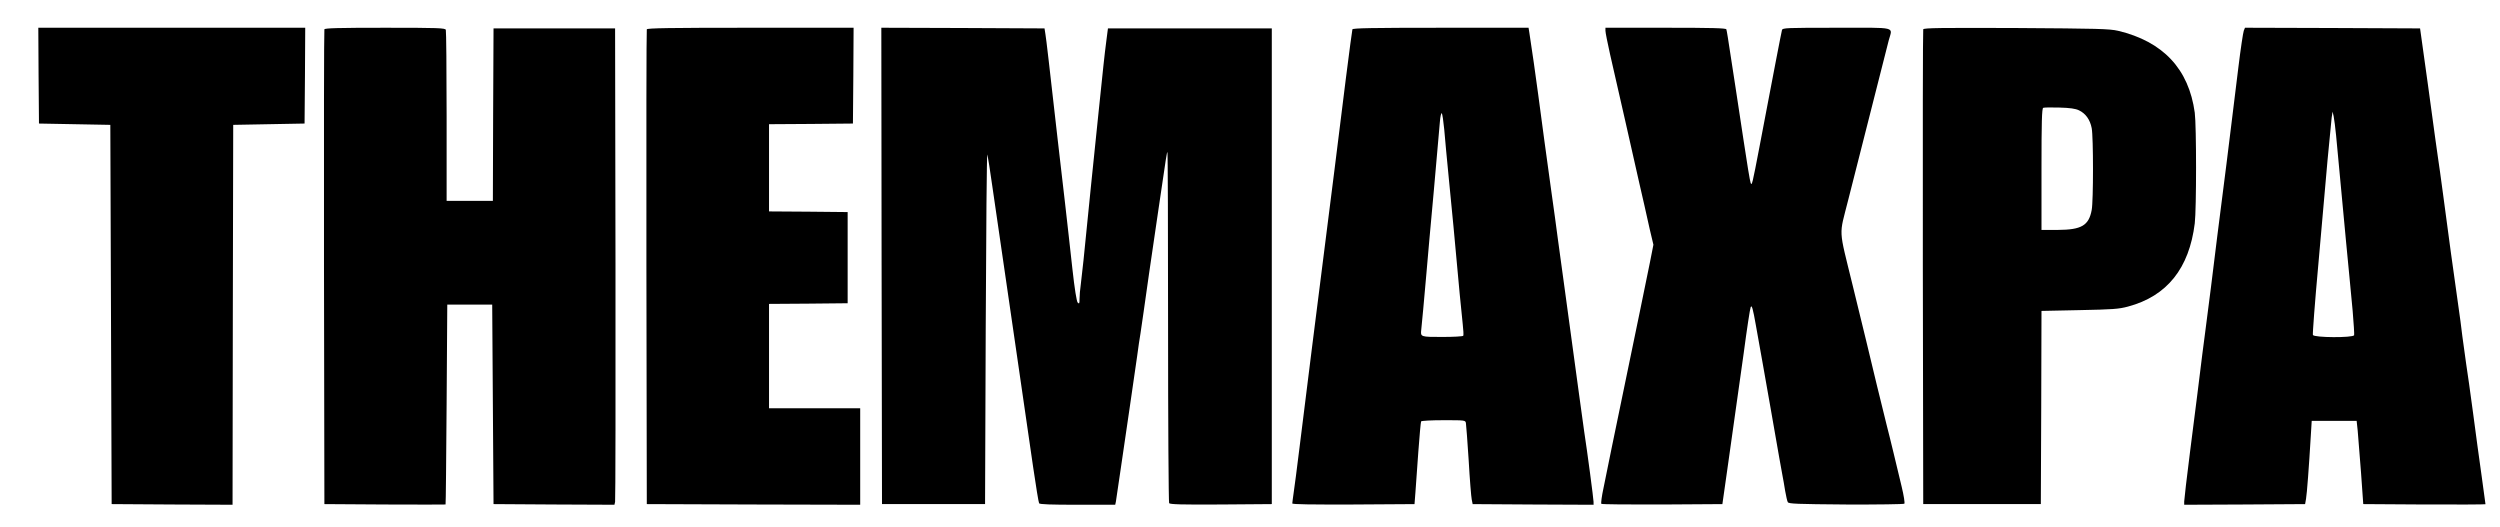 <?xml version="1.0" standalone="no"?>
<!DOCTYPE svg PUBLIC "-//W3C//DTD SVG 20010904//EN"
 "http://www.w3.org/TR/2001/REC-SVG-20010904/DTD/svg10.dtd">
<svg version="1.0" xmlns="http://www.w3.org/2000/svg"
 width="1892pt" height="399pt" viewBox="0 0 1892 399"
 preserveAspectRatio="xMidYMid meet">

<g transform="translate(0,399) scale(0.1,-0.1)"
fill="#000000" stroke="none">
<path d="M292 3418 l3 -363 270 -5 270 -5 5 -1435 5 -1435 457 -3 458 -2 2
1437 3 1438 270 5 270 5 3 363 2 362 -1010 0 -1010 0 2 -362z"/>
<path d="M2455 3768 c-3 -7 -4 -818 -3 -1803 l3 -1790 458 -3 c251 -1 458 -1
459 0 2 2 5 343 8 758 l5 755 170 0 170 0 5 -755 5 -755 457 -3 458 -2 5 22
c3 13 4 824 3 1803 l-3 1780 -460 0 -460 0 -3 -652 -2 -653 -175 0 -175 0 0
639 c0 352 -3 646 -6 655 -5 14 -55 16 -460 16 -355 0 -456 -3 -459 -12z"/>
<path d="M4895 3768 c-3 -7 -4 -818 -3 -1803 l3 -1790 808 -3 807 -2 0 365 0
365 -345 0 -345 0 0 395 0 395 298 2 297 3 0 345 0 345 -297 3 -298 2 0 330 0
330 318 2 317 3 3 363 2 362 -780 0 c-615 0 -782 -3 -785 -12z"/>
<path d="M6672 1978 l3 -1803 390 0 390 0 5 1335 c3 734 8 1324 12 1310 4 -14
22 -122 38 -240 31 -213 121 -834 179 -1230 68 -464 94 -648 130 -896 21 -144
41 -266 45 -273 5 -8 89 -11 291 -11 l285 0 5 23 c2 12 18 119 35 237 17 118
49 337 71 485 22 149 47 320 55 380 8 61 19 137 25 170 5 33 16 107 24 165 20
145 55 388 110 760 65 444 65 443 70 449 3 2 5 -592 5 -1320 0 -728 4 -1330 8
-1337 7 -9 92 -12 393 -10 l384 3 0 1800 0 1800 -620 0 -620 0 -11 -85 c-6
-47 -17 -134 -23 -195 -6 -60 -22 -216 -36 -345 -23 -219 -92 -893 -115 -1130
-6 -58 -15 -138 -20 -178 -6 -40 -10 -92 -10 -115 0 -35 -2 -39 -14 -27 -8 10
-23 101 -40 255 -14 132 -40 357 -56 500 -17 143 -41 357 -55 475 -66 582 -86
759 -93 800 l-7 45 -618 3 -617 2 2 -1802z"/>
<path d="M10235 3768 c-4 -10 -84 -637 -135 -1058 -5 -41 -28 -219 -50 -395
-73 -573 -180 -1424 -215 -1710 -19 -154 -39 -310 -45 -347 -5 -37 -10 -72
-10 -78 0 -7 140 -9 463 -8 l462 3 7 90 c4 50 14 188 22 308 9 120 18 222 21
228 4 5 79 9 170 9 163 0 165 0 169 -22 2 -13 12 -140 21 -283 8 -143 19 -276
23 -295 l7 -35 458 -3 457 -2 0 22 c0 21 -47 378 -71 533 -5 39 -24 169 -40
290 -68 504 -80 590 -109 800 -17 121 -39 285 -50 365 -10 80 -33 244 -50 365
-42 305 -64 463 -99 730 -27 200 -39 282 -67 468 l-6 37 -664 0 c-523 0 -666
-3 -669 -12z m695 -758 c5 -63 21 -232 35 -375 14 -143 30 -305 35 -360 40
-441 62 -672 70 -739 5 -43 7 -82 4 -87 -3 -5 -74 -9 -159 -9 -165 0 -165 0
-159 55 5 45 22 228 39 425 8 96 33 378 56 625 22 248 43 483 46 523 3 40 10
69 14 65 5 -5 13 -60 19 -123z"/>
<path d="M12150 3757 c0 -13 16 -93 35 -178 20 -85 72 -314 116 -509 44 -195
92 -404 105 -465 14 -60 31 -137 39 -170 7 -33 25 -113 40 -179 l28 -118 -26
-132 c-14 -72 -49 -241 -77 -376 -59 -283 -153 -737 -212 -1025 -22 -110 -51
-249 -63 -310 -13 -60 -20 -113 -16 -118 4 -4 212 -6 461 -5 l455 3 37 260
c20 143 46 325 57 405 12 80 42 294 67 475 24 182 48 339 53 350 8 21 17 -8
40 -140 10 -57 29 -162 51 -285 6 -30 33 -183 60 -340 66 -379 80 -457 90
-510 5 -25 14 -76 20 -115 7 -38 15 -77 20 -85 6 -13 67 -15 440 -18 239 -1
438 2 442 6 5 5 -4 61 -20 128 -16 65 -44 180 -61 254 -18 74 -41 169 -52 210
-10 41 -44 179 -75 305 -64 269 -89 370 -183 755 -109 446 -104 367 -34 646
169 665 294 1155 307 1209 28 106 73 95 -393 95 -382 0 -410 -1 -415 -17 -3
-10 -23 -115 -46 -233 -22 -118 -52 -271 -65 -340 -13 -69 -40 -210 -60 -315
-53 -277 -57 -294 -66 -270 -5 11 -29 157 -54 325 -25 168 -52 346 -60 395 -8
50 -26 167 -40 260 -14 94 -27 176 -30 183 -3 9 -105 12 -460 12 l-455 0 0
-23z"/>
<path d="M14555 3768 c-3 -7 -4 -818 -3 -1803 l3 -1790 445 0 445 0 3 731 2
731 288 6 c250 5 297 8 367 27 295 79 463 289 505 630 13 110 13 736 0 837
-45 331 -240 539 -581 620 -66 15 -152 17 -772 21 -567 2 -698 1 -702 -10z
m1179 -613 c50 -24 84 -71 96 -135 13 -68 13 -551 0 -619 -22 -118 -77 -150
-257 -151 l-123 0 0 459 c0 358 3 461 13 465 6 3 62 4 123 2 79 -2 121 -8 148
-21z"/>
<path d="M16981 3758 c-5 -13 -24 -138 -41 -278 -17 -140 -42 -345 -56 -455
-13 -110 -29 -234 -34 -275 -5 -41 -21 -165 -35 -275 -14 -110 -30 -234 -35
-275 -17 -144 -80 -646 -90 -715 -9 -62 -32 -248 -60 -475 -5 -41 -30 -236
-55 -433 -25 -196 -45 -369 -45 -382 l0 -25 457 2 458 3 7 40 c7 39 22 240 36
475 l7 115 170 0 170 0 8 -75 c4 -41 15 -183 25 -315 l17 -240 463 -3 c254 -1
462 0 462 2 0 2 -13 98 -29 213 -16 114 -46 330 -65 478 -20 149 -43 315 -52
370 -8 55 -21 150 -29 210 -7 61 -20 160 -29 220 -31 217 -86 614 -115 840
-17 127 -35 259 -41 295 -12 80 -18 129 -75 545 -25 182 -49 353 -53 380 l-7
50 -663 3 -662 2 -9 -22z m699 -798 c16 -176 57 -616 75 -800 9 -91 20 -208
25 -260 5 -52 16 -171 25 -264 8 -94 13 -176 11 -183 -8 -20 -304 -19 -312 2
-3 7 15 247 41 532 25 285 57 642 70 793 14 151 28 295 31 320 l7 45 8 -35 c4
-19 13 -87 19 -150z"/>
</g>
</svg>

